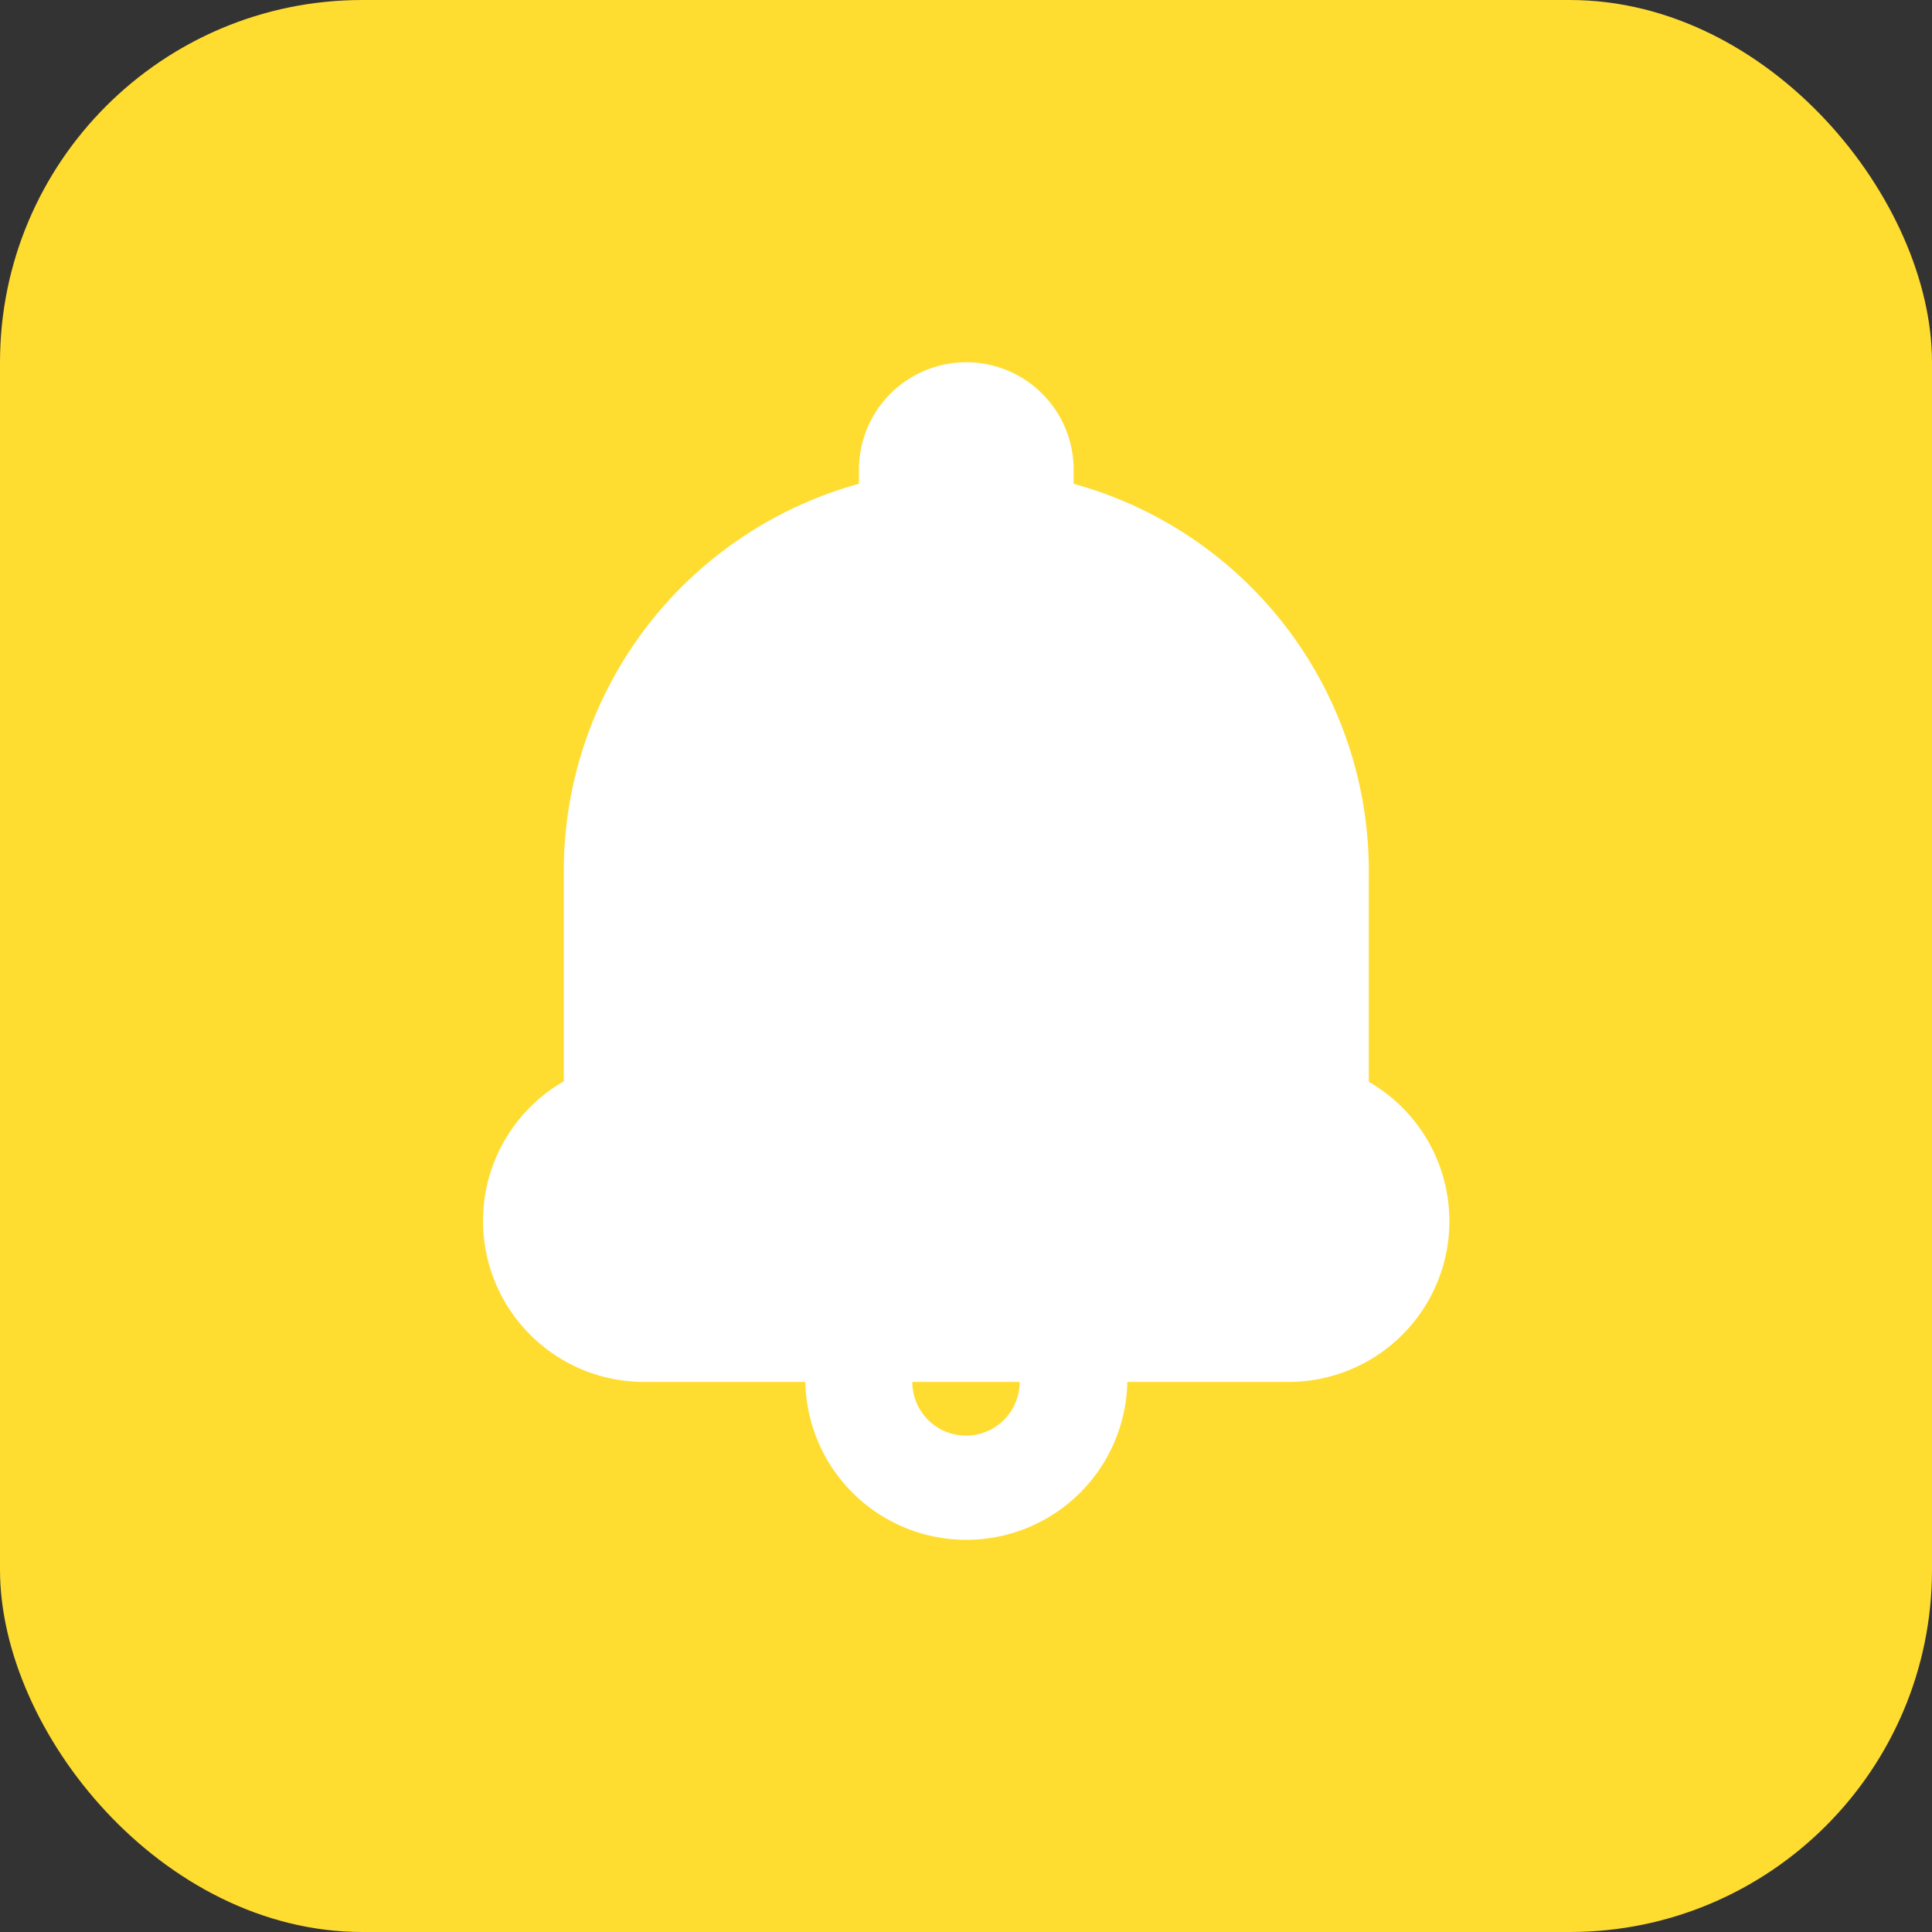 <svg xmlns="http://www.w3.org/2000/svg" width="32" height="32" viewBox="0 0 32 32">
  <rect x="0" y="0" width="32" height="32" fill="#333333" stroke="none"/>
  <g id="Group_268" data-name="Group 268" transform="translate(-25 -504)">
    <g id="Group_200" data-name="Group 200" transform="translate(25 504)">
      <rect id="Rectangle_84" data-name="Rectangle 84" width="32" height="32" rx="6" fill="#ffdc30"/>
      <path id="Path_2" data-name="Path 2" d="M1256.667,18.889a2.667,2.667,0,0,1-1.329-4.979c0-.27,0-3.467,0-3.467a6.655,6.655,0,0,1,4.889-6.43V3.778a1.778,1.778,0,1,1,3.556,0v.235a6.656,6.656,0,0,1,4.889,6.435v3.47a2.663,2.663,0,0,1-1.333,4.971h-2.667a2.667,2.667,0,0,1-5.333,0Zm4.444,0a.889.889,0,1,0,1.778,0Z" transform="translate(-1246 4)" fill="#fff" fill-rule="evenodd"/>
    </g>
  </g>
</svg>
